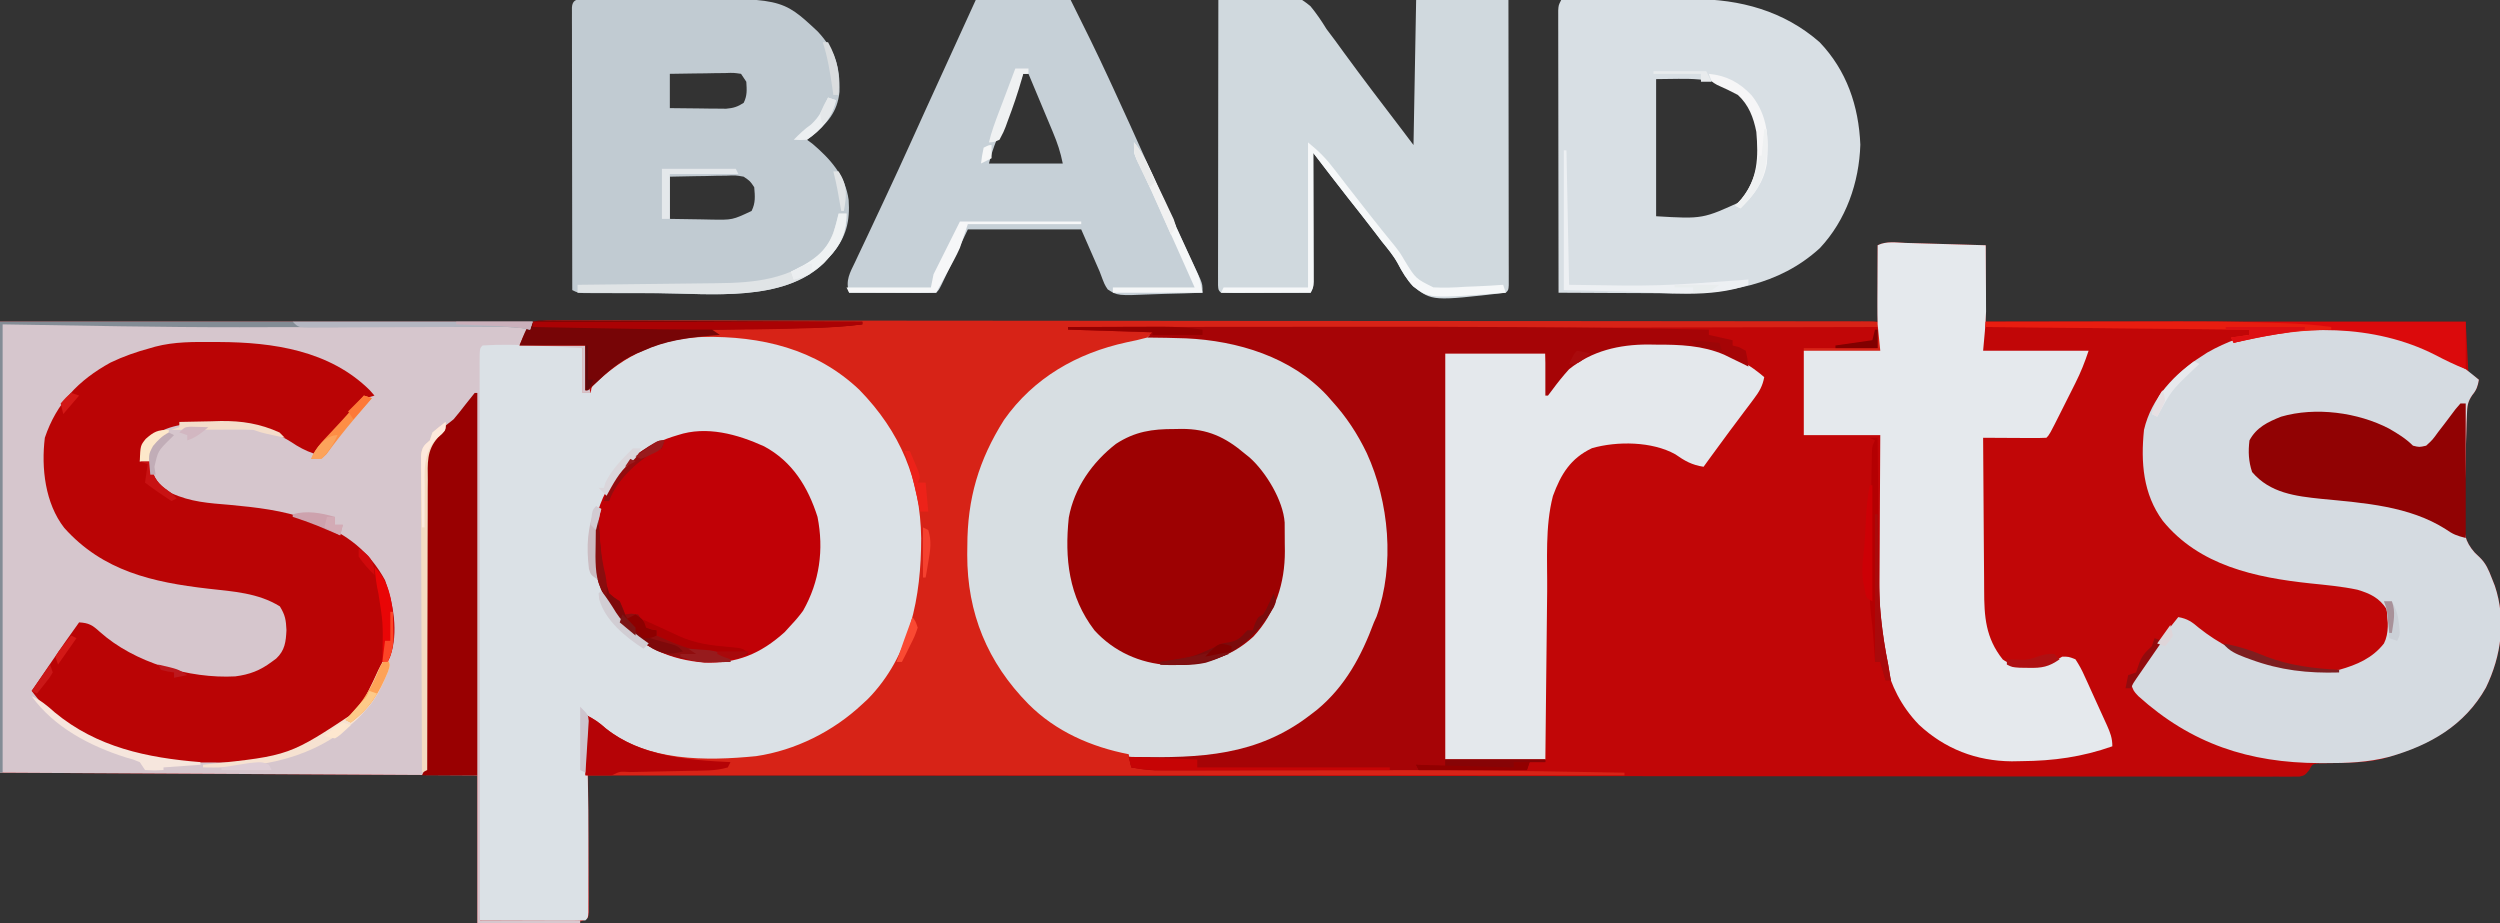 <?xml version="1.0" encoding="UTF-8"?>
<svg version="1.1" xmlns="http://www.w3.org/2000/svg" width="948" height="350">
<rect width="100%" height="100%" fill="#333333" stroke="none"/>
<path d="M0 0 C1.294 0.035 1.294 0.035 2.615 0.072 C5.376 0.148 8.137 0.232 10.898 0.316 C12.768 0.37 14.638 0.422 16.508 0.475 C21.097 0.603 25.685 0.741 30.273 0.879 C30.273 10.449 30.273 20.019 30.273 29.879 C90.333 29.879 150.393 29.879 212.273 29.879 C212.603 36.149 212.933 42.419 213.273 48.879 C214.593 49.869 215.913 50.859 217.273 51.879 C216.832 54.353 216.391 55.738 214.764 57.695 C212.96 60.337 212.843 61.895 212.73 65.071 C212.688 66.106 212.645 67.141 212.602 68.208 C212.573 69.321 212.545 70.435 212.516 71.582 C212.464 73.31 212.464 73.31 212.411 75.072 C212.344 77.51 212.286 79.947 212.235 82.385 C212.149 86.103 212.009 89.816 211.867 93.531 C211.809 95.902 211.754 98.273 211.703 100.645 C211.655 101.75 211.606 102.855 211.556 103.994 C211.497 109.704 211.842 113.074 215.7 117.442 C216.637 118.334 216.637 118.334 217.592 119.244 C219.949 121.536 220.983 124.023 222.148 127.066 C222.538 128.05 222.927 129.034 223.328 130.047 C227.637 142.957 225.795 156.588 219.918 168.664 C211.294 183.994 197.231 190.799 180.828 195.594 C176.732 196.571 172.738 196.925 168.539 197.074 C167.685 197.106 166.832 197.138 165.952 197.171 C164.23 197.226 162.507 197.261 160.784 197.274 C159.988 197.296 159.192 197.318 158.371 197.34 C157.654 197.348 156.938 197.356 156.199 197.365 C154.07 197.706 154.07 197.706 152.937 199.88 C151.273 201.879 151.273 201.879 149.187 202.378 C147.969 202.377 147.969 202.377 146.727 202.376 C145.787 202.385 144.847 202.394 143.878 202.403 C142.842 202.392 141.805 202.382 140.737 202.371 C139.635 202.376 138.532 202.38 137.396 202.385 C133.663 202.396 129.931 202.378 126.198 202.36 C123.51 202.362 120.823 202.365 118.135 202.37 C112.271 202.379 106.408 202.372 100.544 202.356 C91.826 202.332 83.107 202.33 74.388 202.334 C59.723 202.339 45.059 202.326 30.394 202.302 C15.869 202.278 1.343 202.263 -13.182 202.258 C-14.535 202.258 -14.535 202.258 -15.916 202.258 C-20.498 202.256 -25.08 202.255 -29.662 202.254 C-62.138 202.245 -94.614 202.219 -127.09 202.181 C-158.645 202.144 -190.199 202.116 -221.754 202.099 C-222.726 202.098 -223.699 202.098 -224.7 202.097 C-234.464 202.092 -244.227 202.087 -253.99 202.082 C-273.88 202.072 -293.771 202.06 -313.661 202.048 C-314.575 202.048 -315.49 202.047 -316.432 202.047 C-377.53 202.01 -438.628 201.946 -499.727 201.879 C-499.717 202.887 -499.717 202.887 -499.706 203.915 C-499.64 210.89 -499.595 217.865 -499.562 224.84 C-499.547 227.446 -499.526 230.051 -499.5 232.657 C-499.464 236.395 -499.447 240.133 -499.434 243.871 C-499.418 245.042 -499.403 246.213 -499.387 247.419 C-499.386 249.041 -499.386 249.041 -499.386 250.695 C-499.376 252.127 -499.376 252.127 -499.366 253.588 C-499.485 254.344 -499.604 255.1 -499.727 255.879 C-503.659 258.501 -506.992 258.131 -511.551 258.074 C-512.314 258.072 -513.078 258.07 -513.865 258.068 C-516.715 258.058 -519.564 258.03 -522.414 258.004 C-528.787 257.963 -535.16 257.921 -541.727 257.879 C-541.727 239.399 -541.727 220.919 -541.727 201.879 C-601.457 201.549 -661.187 201.219 -722.727 200.879 C-722.727 144.449 -722.727 88.019 -722.727 29.879 C-487.767 29.879 -252.807 29.879 -10.727 29.879 C-10.727 20.309 -10.727 10.739 -10.727 0.879 C-7.389 -0.79 -3.659 -0.117 0 0 Z " fill="#C10607" transform="translate(722.727,92.121)"/>
<path d="M0 0 C66.66 0 133.32 0 202 0 C200 4 200 4 197 9 C205.25 9 213.5 9 222 9 C222.438 16.875 222.438 16.875 222.568 19.351 C222.736 23.305 222.736 23.305 224 27 C223.01 27 222.02 27 221 27 C221 21.39 221 15.78 221 10 C208.46 10 195.92 10 183 10 C182.67 81.61 182.34 153.22 182 227 C194.54 227 207.08 227 220 227 C220 227.33 220 227.66 220 228 C207.13 228 194.26 228 181 228 C181 209.52 181 191.04 181 172 C121.27 171.67 61.54 171.34 0 171 C0 114.57 0 58.14 0 0 Z " fill="#D6C6CD" transform="translate(0,122)"/>
<path d="M0 0 C1.03 0.351 2.06 0.701 3.121 1.062 C22.676 8.386 36.781 23.463 45.422 42.207 C53.347 60.589 53.981 83.973 48 103 C47.582 104.396 47.582 104.396 47.156 105.82 C40.76 125.173 28.871 139.488 11 149 C-1.833 155.009 -14.817 157.559 -28.938 157.438 C-30.165 157.431 -31.393 157.424 -32.658 157.417 C-41.398 157.262 -48.903 156.498 -57 153 C-57.889 152.638 -58.779 152.276 -59.695 151.902 C-66.252 148.945 -71.542 144.623 -77 140 C-76.97 140.548 -76.941 141.096 -76.91 141.661 C-76.103 157.03 -75.842 172.363 -75.87 187.751 C-75.875 191.448 -75.87 195.144 -75.863 198.84 C-75.864 201.193 -75.865 203.546 -75.867 205.898 C-75.865 207.002 -75.863 208.106 -75.861 209.243 C-75.866 210.754 -75.866 210.754 -75.871 212.294 C-75.871 213.182 -75.872 214.07 -75.873 214.984 C-76 217 -76 217 -77 218 C-79.957 218.089 -82.891 218.115 -85.848 218.098 C-87.177 218.096 -87.177 218.096 -88.534 218.093 C-91.377 218.088 -94.22 218.075 -97.062 218.062 C-98.985 218.057 -100.908 218.053 -102.83 218.049 C-107.553 218.038 -112.277 218.021 -117 218 C-117.023 189.724 -117.041 161.448 -117.052 133.172 C-117.057 120.044 -117.064 106.916 -117.075 93.788 C-117.085 82.35 -117.092 70.912 -117.094 59.474 C-117.095 53.414 -117.098 47.354 -117.106 41.293 C-117.112 35.596 -117.115 29.899 -117.113 24.202 C-117.113 22.105 -117.115 20.007 -117.119 17.91 C-117.124 15.059 -117.123 12.209 -117.12 9.358 C-117.123 8.517 -117.126 7.676 -117.129 6.809 C-117.114 1.114 -117.114 1.114 -116 0 C-103.433 -0.809 -90.56 0.452 -78 1 C-78 6.61 -78 12.22 -78 18 C-77.01 18 -76.02 18 -75 18 C-74.867 17.128 -74.867 17.128 -74.73 16.238 C-72.519 9.463 -64.152 5.3 -58.25 2.188 C-40.273 -6.428 -18.669 -6.764 0 0 Z " fill="#DBE1E6" transform="translate(299,131)"/>
<path d="M0 0 C15.584 11.861 28.502 29.843 31.723 49.512 C32.34 55.056 32.397 60.615 32.438 66.188 C32.453 67.951 32.453 67.951 32.469 69.751 C32.255 90.911 23.578 111.21 8.82 126.309 C-8.984 143.299 -31.592 147.77 -55.348 147.379 C-73.382 146.659 -89.549 140.011 -103 128 C-104.158 126.983 -104.158 126.983 -105.34 125.945 C-119.165 113.042 -126.975 94.616 -128.203 75.905 C-128.302 72.787 -128.329 69.681 -128.312 66.562 C-128.308 65.468 -128.304 64.373 -128.3 63.246 C-128.19 55.408 -127.508 48.469 -125 41 C-124.722 40.078 -124.443 39.157 -124.156 38.207 C-118.288 20.272 -105.171 4.747 -88.809 -4.621 C-83.402 -7.275 -77.748 -9.225 -72 -11 C-70.833 -11.367 -69.667 -11.735 -68.465 -12.113 C-46.159 -17.479 -18.863 -13.117 0 0 Z " fill="#D7DEE2" transform="translate(494,141)"/>
<path d="M0 0 C1.687 1.307 3.361 2.632 5 4 C4.558 6.474 4.117 7.859 2.491 9.816 C0.687 12.458 0.569 14.016 0.457 17.192 C0.414 18.227 0.372 19.262 0.328 20.329 C0.3 21.442 0.271 22.556 0.242 23.703 C0.208 24.855 0.173 26.007 0.137 27.193 C0.071 29.631 0.013 32.068 -0.038 34.506 C-0.124 38.224 -0.264 41.937 -0.406 45.652 C-0.464 48.023 -0.519 50.394 -0.57 52.766 C-0.619 53.871 -0.667 54.977 -0.718 56.116 C-0.777 61.825 -0.432 65.195 3.427 69.563 C4.051 70.157 4.675 70.752 5.319 71.365 C7.676 73.658 8.709 76.144 9.875 79.188 C10.264 80.171 10.654 81.155 11.055 82.168 C15.364 95.078 13.522 108.709 7.645 120.785 C-0.4 135.083 -13.499 142.574 -29 147 C-37.099 149.13 -45.028 149.387 -53.375 149.375 C-54.033 149.374 -54.691 149.374 -55.369 149.373 C-82.142 149.272 -104.015 142.112 -124.137 123.98 C-126 122 -126 122 -127 119 C-126.215 117.333 -126.215 117.333 -124.938 115.523 C-124.473 114.856 -124.009 114.189 -123.531 113.502 C-123.025 112.8 -122.52 112.098 -122 111.375 C-121.497 110.66 -120.994 109.945 -120.475 109.209 C-116.801 104.022 -113.013 98.931 -109 94 C-105.546 94.599 -103.751 95.846 -101.125 98.125 C-86.56 109.734 -66.562 115.884 -48 114 C-41.256 112.095 -35.378 109.586 -31 104 C-29.015 100.029 -29.469 95.319 -30 91 C-32.786 86.686 -36.315 85.034 -41.098 83.617 C-46.957 82.371 -52.928 81.847 -58.879 81.225 C-79.693 79.016 -101.039 74.513 -114.875 57.5 C-122.369 47.282 -123.256 35.339 -122 23 C-119.16 10.849 -110.338 1.55 -100 -5 C-99.345 -5.428 -98.69 -5.856 -98.016 -6.297 C-68.85 -23.052 -27.276 -17.726 0 0 Z " fill="#D5DBE1" transform="translate(935,140)"/>
<path d="M0 0 C0.69 0.002 1.38 0.004 2.091 0.006 C22.462 0.096 43.91 3.205 59.125 18.25 C59.723 18.931 60.321 19.611 60.938 20.312 C60.223 20.526 59.509 20.74 58.773 20.961 C55.244 22.643 53.08 25.039 50.562 27.938 C50.086 28.471 49.61 29.005 49.12 29.556 C47.717 31.134 46.326 32.722 44.938 34.312 C44.189 35.161 43.44 36.009 42.668 36.883 C41.082 38.685 39.505 40.494 37.938 42.312 C34.753 41.218 32.141 39.814 29.375 37.938 C20.125 32.101 10.577 30.66 -0.188 30.812 C-1.29 30.797 -2.392 30.782 -3.527 30.766 C-11.762 30.805 -19.466 31.891 -25.625 37.75 C-27.076 40.337 -27.727 42.378 -28.062 45.312 C-26.742 45.312 -25.422 45.312 -24.062 45.312 C-23.856 46.364 -23.65 47.416 -23.438 48.5 C-22.205 52.737 -19.782 55.057 -16.062 57.312 C-8.881 60.655 -1.832 61.11 6 61.75 C16.366 62.715 26.079 63.818 35.938 67.312 C37.018 67.694 38.098 68.076 39.211 68.469 C50.579 72.848 59.047 79.555 64.938 90.312 C68.125 99.114 70.079 110.2 66.918 119.223 C66.433 120.257 66.433 120.257 65.938 121.312 C65.278 121.312 64.618 121.312 63.938 121.312 C63.791 121.858 63.644 122.403 63.492 122.965 C59.673 135.805 51.348 145.269 39.688 151.625 C33.334 154.943 27.028 157.108 19.938 158.312 C18.955 158.497 17.973 158.681 16.961 158.871 C11.041 159.688 5.025 159.456 -0.938 159.438 C-2.78 159.443 -2.78 159.443 -4.66 159.449 C-27.188 159.425 -48.41 153.288 -65.062 137.312 C-66.427 135.671 -67.77 134.011 -69.062 132.312 C-67.001 129.291 -64.938 126.27 -62.875 123.25 C-62.297 122.402 -61.719 121.555 -61.123 120.682 C-57.823 115.852 -54.482 111.059 -51.062 106.312 C-47.36 106.537 -46.036 107.337 -43.25 109.875 C-30.106 121.659 -9.279 127.725 8.141 126.797 C13.565 126.105 17.568 124.577 21.938 121.312 C22.784 120.696 22.784 120.696 23.648 120.066 C27.017 116.931 27.349 113.599 27.562 109.25 C27.37 105.361 27.123 103.616 25.062 100.25 C16.811 95.134 7.333 94.602 -2.108 93.538 C-23.147 91.115 -42.007 86.906 -56.688 70.496 C-63.971 61.154 -65.459 47.728 -64.062 36.312 C-59.64 23.155 -51.231 14.436 -39.18 7.812 C-34.285 5.457 -29.306 3.715 -24.062 2.312 C-23.457 2.135 -22.851 1.958 -22.226 1.775 C-14.902 -0.151 -7.527 -0.041 0 0 Z " fill="#BA0405" transform="translate(81.062,129.688)"/>
<path d="M0 0 C0.864 -0.005 1.728 -0.01 2.619 -0.015 C5.541 -0.027 8.462 -0.009 11.384 0.007 C13.49 0.005 15.595 0.001 17.701 -0.005 C23.507 -0.016 29.313 -0.002 35.119 0.016 C41.373 0.031 47.626 0.023 53.88 0.018 C64.722 0.013 75.564 0.022 86.405 0.041 C97.779 0.062 109.153 0.075 120.527 0.077 C121.587 0.077 121.587 0.077 122.669 0.077 C125.537 0.077 128.406 0.078 131.274 0.078 C157.428 0.082 183.582 0.104 209.736 0.138 C234.445 0.171 259.154 0.192 283.863 0.2 C284.624 0.2 285.385 0.2 286.17 0.201 C290.004 0.202 293.838 0.203 297.672 0.204 C298.807 0.205 298.807 0.205 299.965 0.205 C301.491 0.205 303.016 0.206 304.542 0.206 C328.81 0.214 353.078 0.23 377.347 0.248 C384.459 0.253 391.57 0.258 398.682 0.262 C413.642 0.271 428.601 0.283 443.56 0.303 C449.75 0.312 455.939 0.319 462.128 0.322 C467.785 0.325 473.441 0.332 479.097 0.343 C481.152 0.346 483.208 0.348 485.264 0.347 C488.039 0.347 490.814 0.353 493.589 0.361 C494.811 0.359 494.811 0.359 496.058 0.356 C501.555 0.381 501.555 0.381 502.669 1.495 C502.669 4.795 502.669 8.095 502.669 11.495 C493.099 11.495 483.529 11.495 473.669 11.495 C473.669 11.165 473.669 10.835 473.669 10.495 C482.909 10.495 492.149 10.495 501.669 10.495 C501.669 7.855 501.669 5.215 501.669 2.495 C466.814 2.554 431.959 2.628 397.104 2.724 C392.992 2.735 388.88 2.746 384.768 2.757 C383.95 2.76 383.131 2.762 382.287 2.764 C369.02 2.8 355.753 2.824 342.486 2.845 C328.879 2.867 315.273 2.9 301.666 2.944 C293.266 2.97 284.865 2.988 276.464 2.994 C270.709 3 264.954 3.016 259.199 3.041 C255.875 3.055 252.551 3.062 249.227 3.06 C245.629 3.058 242.03 3.075 238.432 3.096 C237.374 3.091 236.317 3.087 235.227 3.082 C234.267 3.091 233.307 3.1 232.317 3.11 C231.07 3.113 231.07 3.113 229.798 3.116 C227.162 3.585 226.458 4.573 224.669 6.495 C222.051 7.207 219.511 7.789 216.856 8.307 C198.099 12.389 181.643 21.754 170.407 37.706 C160.774 52.984 156.492 67.577 156.481 85.62 C156.469 86.685 156.457 87.75 156.444 88.847 C156.404 111 164.115 129.701 179.669 145.495 C190.001 155.847 203.443 161.742 217.669 164.495 C217.999 166.145 218.329 167.795 218.669 169.495 C219.244 169.499 219.819 169.503 220.411 169.508 C238.997 169.645 257.583 169.787 276.169 169.932 C276.873 169.938 277.577 169.944 278.302 169.949 C320.761 170.282 363.216 170.673 405.669 171.495 C405.669 171.825 405.669 172.155 405.669 172.495 C275.649 172.495 145.629 172.495 11.669 172.495 C11.669 164.905 11.669 157.315 11.669 149.495 C14.982 151.152 16.75 152.375 19.419 154.745 C35.148 167.276 57.365 167.105 76.384 165.227 C91.312 163.032 105.715 155.795 116.669 145.495 C117.351 144.866 118.033 144.237 118.735 143.589 C134.833 127.207 138.981 104.671 138.981 82.613 C138.71 60.423 131.077 42.245 115.52 26.292 C99.025 10.689 78.243 5.886 56.282 6.253 C39.855 6.803 26.328 13.144 14.681 24.554 C12.669 26.495 12.669 26.495 11.669 26.495 C11.669 20.885 11.669 15.275 11.669 9.495 C3.419 9.495 -4.831 9.495 -13.331 9.495 C-10.109 1.439 -8.677 -0.109 0 0 Z " fill="#D72317" transform="translate(210.331,121.505)"/>
<path d="M0 0 C1.294 0.035 1.294 0.035 2.615 0.072 C5.376 0.148 8.137 0.232 10.898 0.316 C12.768 0.37 14.638 0.422 16.508 0.475 C21.097 0.604 25.685 0.74 30.273 0.879 C30.298 4.808 30.316 8.736 30.328 12.665 C30.336 14.644 30.348 16.624 30.361 18.604 C30.365 19.876 30.368 21.149 30.371 22.461 C30.376 23.618 30.382 24.776 30.387 25.968 C30.242 30.95 29.725 35.915 29.273 40.879 C42.473 40.879 55.673 40.879 69.273 40.879 C67.801 45.295 66.332 49.008 64.27 53.117 C63.694 54.266 63.118 55.416 62.525 56.6 C62.228 57.189 61.93 57.778 61.623 58.385 C60.706 60.202 59.795 62.021 58.885 63.842 C54.414 72.739 54.414 72.739 53.273 73.879 C51.493 73.966 49.709 73.986 47.926 73.977 C46.846 73.973 45.767 73.97 44.654 73.967 C43.518 73.958 42.382 73.95 41.211 73.941 C40.071 73.937 38.931 73.932 37.756 73.928 C34.928 73.916 32.101 73.899 29.273 73.879 C29.312 83.111 29.371 92.343 29.457 101.575 C29.497 105.863 29.529 110.15 29.544 114.438 C29.56 118.582 29.594 122.725 29.642 126.868 C29.657 128.443 29.664 130.018 29.665 131.593 C29.676 141.717 30.188 149.746 36.711 157.941 C41.39 161.4 47.797 160.556 53.273 159.879 C56.659 158.439 56.659 158.439 59.273 156.879 C61.708 156.879 61.708 156.879 64.273 157.879 C65.733 160.101 66.773 162.027 67.824 164.434 C68.128 165.091 68.432 165.748 68.744 166.426 C69.382 167.815 70.011 169.209 70.632 170.607 C71.583 172.747 72.559 174.874 73.541 177 C74.158 178.352 74.773 179.705 75.387 181.059 C75.677 181.696 75.968 182.334 76.267 182.991 C77.515 185.812 78.273 187.756 78.273 190.879 C66.849 194.908 56.022 196.414 43.898 196.504 C42.652 196.526 41.406 196.549 40.123 196.572 C26.67 196.465 14.747 191.861 4.898 182.66 C-8.696 168.529 -10.199 151.21 -10.02 132.547 C-10.014 130.817 -10.01 129.086 -10.007 127.356 C-9.995 122.847 -9.966 118.338 -9.933 113.828 C-9.902 109.209 -9.888 104.59 -9.873 99.971 C-9.841 90.94 -9.788 81.91 -9.727 72.879 C-19.297 72.879 -28.867 72.879 -38.727 72.879 C-38.727 62.319 -38.727 51.759 -38.727 40.879 C-29.157 40.879 -19.587 40.879 -9.727 40.879 C-10.222 35.929 -10.222 35.929 -10.727 30.879 C-10.8 28.367 -10.835 25.853 -10.824 23.34 C-10.823 22.688 -10.821 22.036 -10.82 21.365 C-10.814 19.328 -10.802 17.291 -10.789 15.254 C-10.784 13.854 -10.779 12.454 -10.775 11.055 C-10.764 7.663 -10.747 4.271 -10.727 0.879 C-7.389 -0.79 -3.659 -0.117 0 0 Z " fill="#E5E9ED" transform="translate(722.727,92.121)"/>
<path d="M0 0 C4.392 -0.274 8.779 -0.473 13.177 -0.604 C14.669 -0.659 16.16 -0.734 17.649 -0.83 C29.995 -1.604 29.995 -1.604 34.925 2.34 C37.213 5.126 39.128 7.923 41 11 C42.112 12.508 43.235 14.008 44.379 15.492 C45.443 16.951 46.504 18.412 47.562 19.875 C54.708 29.663 62.042 39.301 69.413 48.92 C70.953 50.938 72.477 52.969 74 55 C74.33 36.85 74.66 18.7 75 0 C86.55 0 98.1 0 110 0 C110.023 14.325 110.041 28.65 110.052 42.975 C110.057 49.626 110.064 56.277 110.075 62.927 C110.086 69.34 110.092 75.753 110.095 82.165 C110.097 84.618 110.1 87.07 110.106 89.523 C110.113 92.945 110.114 96.367 110.114 99.789 C110.117 100.814 110.121 101.839 110.124 102.895 C110.123 103.822 110.122 104.749 110.12 105.704 C110.121 106.514 110.122 107.324 110.123 108.159 C110 110 110 110 109 111 C81.134 114.2 81.134 114.2 73.848 108.559 C71.402 105.948 69.652 102.993 68.005 99.83 C66.346 96.81 64.155 94.238 62 91.562 C61.174 90.483 60.351 89.401 59.531 88.316 C56.09 83.79 52.556 79.337 49.031 74.875 C44.639 69.288 40.328 63.637 36 58 C36.002 58.634 36.004 59.269 36.007 59.923 C36.029 66.508 36.044 73.094 36.055 79.68 C36.06 82.14 36.067 84.6 36.075 87.06 C36.088 90.589 36.093 94.119 36.098 97.648 C36.103 98.754 36.108 99.859 36.113 100.998 C36.113 102.019 36.113 103.039 36.114 104.091 C36.116 104.993 36.118 105.894 36.12 106.823 C36 109 36 109 35 111 C30.176 111.025 25.352 111.043 20.529 111.055 C18.886 111.06 17.244 111.067 15.602 111.075 C13.246 111.088 10.891 111.093 8.535 111.098 C7.797 111.103 7.058 111.108 6.297 111.113 C4.531 111.113 2.765 111.062 1 111 C0 110 0 110 -0.123 108.159 C-0.122 107.349 -0.121 106.539 -0.12 105.704 C-0.122 104.777 -0.123 103.85 -0.124 102.895 C-0.121 101.87 -0.117 100.845 -0.114 99.789 C-0.114 98.716 -0.114 97.643 -0.114 96.537 C-0.113 92.971 -0.105 89.406 -0.098 85.84 C-0.096 83.375 -0.094 80.91 -0.093 78.445 C-0.09 71.943 -0.08 65.441 -0.069 58.94 C-0.058 52.311 -0.054 45.682 -0.049 39.053 C-0.038 26.035 -0.021 13.018 0 0 Z " fill="#D0D9DE" transform="translate(462,0)"/>
<path d="M0 0 C1.23 -0.013 2.459 -0.026 3.726 -0.039 C5.084 -0.047 6.442 -0.055 7.801 -0.061 C8.486 -0.065 9.171 -0.069 9.877 -0.074 C13.52 -0.095 17.163 -0.109 20.806 -0.118 C23.794 -0.127 26.782 -0.148 29.77 -0.18 C72.688 -0.63 72.688 -0.63 86.32 12.095 C92.857 19.107 94.879 25.472 94.605 35.025 C93.754 42.919 89.87 47.026 83.875 51.927 C83.344 52.34 82.813 52.752 82.265 53.177 C82.946 53.672 83.627 54.167 84.328 54.677 C91.212 60.536 96.818 66.799 98.078 75.99 C98.635 84.064 97.152 90.055 91.945 96.333 C91.391 96.942 90.836 97.55 90.265 98.177 C89.773 98.724 89.281 99.27 88.773 99.833 C73.328 114.894 45.556 111.471 25.933 111.373 C23.182 111.362 20.43 111.362 17.679 111.363 C14.387 111.362 11.096 111.354 7.804 111.345 C6.574 111.344 5.344 111.343 4.077 111.342 C2.383 111.332 2.383 111.332 0.655 111.322 C-0.839 111.317 -0.839 111.317 -2.362 111.311 C-4.735 111.177 -4.735 111.177 -6.735 110.177 C-6.758 95.982 -6.776 81.788 -6.786 67.593 C-6.792 61.003 -6.799 54.413 -6.81 47.822 C-6.821 41.468 -6.827 35.114 -6.829 28.76 C-6.831 26.33 -6.835 23.899 -6.84 21.469 C-6.848 18.078 -6.849 14.687 -6.848 11.296 C-6.852 10.281 -6.855 9.265 -6.859 8.219 C-6.858 7.3 -6.856 6.382 -6.855 5.435 C-6.856 4.632 -6.857 3.83 -6.858 3.002 C-6.586 -1.034 -3.34 0.03 0 0 Z M30.265 28.177 C30.265 32.467 30.265 36.757 30.265 41.177 C34.182 41.231 38.098 41.271 42.015 41.302 C43.127 41.319 44.238 41.336 45.383 41.353 C46.452 41.359 47.522 41.366 48.625 41.372 C49.609 41.383 50.594 41.393 51.608 41.404 C54.359 41.169 55.964 40.675 58.265 39.177 C59.651 36.406 59.453 34.244 59.265 31.177 C58.605 30.187 57.945 29.197 57.265 28.177 C54.453 27.759 54.453 27.759 51.164 27.884 C49.952 27.894 48.74 27.903 47.492 27.913 C46.221 27.938 44.95 27.964 43.64 27.99 C42.362 28.003 41.083 28.017 39.765 28.031 C36.599 28.066 33.432 28.12 30.265 28.177 Z M30.265 67.177 C30.265 72.457 30.265 77.737 30.265 83.177 C34.307 83.258 38.348 83.318 42.39 83.365 C43.532 83.39 44.675 83.415 45.851 83.441 C54.002 83.592 54.002 83.592 61.265 80.177 C62.811 77.085 62.559 74.583 62.265 71.177 C60.722 68.847 60.722 68.847 58.265 67.177 C55.175 66.627 55.175 66.627 51.75 66.786 C50.499 66.799 49.249 66.812 47.961 66.825 C46.659 66.859 45.357 66.892 44.015 66.927 C42.698 66.945 41.381 66.963 40.023 66.982 C36.77 67.029 33.518 67.101 30.265 67.177 Z " fill="#C1CBD2" transform="translate(223.735,-0.177)"/>
<path d="M0 0 C7.712 -0.07 15.423 -0.123 23.135 -0.155 C26.717 -0.171 30.3 -0.192 33.882 -0.226 C37.351 -0.259 40.82 -0.277 44.289 -0.285 C46.23 -0.293 48.172 -0.316 50.113 -0.34 C67.872 -0.343 84.455 4.146 98 16 C108.25 26.735 112.838 40.162 113.438 54.875 C112.996 69.24 107.995 83.535 98.086 94.094 C82.464 108.37 62.71 111.374 42.262 111.195 C40.392 111.191 40.392 111.191 38.484 111.187 C34.551 111.176 30.62 111.151 26.688 111.125 C24.001 111.114 21.314 111.106 18.627 111.098 C12.085 111.076 5.542 111.042 -1 111 C-1.023 96.823 -1.041 82.645 -1.052 68.468 C-1.057 61.886 -1.064 55.303 -1.075 48.721 C-1.086 42.373 -1.092 36.025 -1.095 29.678 C-1.097 27.251 -1.1 24.824 -1.106 22.398 C-1.113 19.009 -1.114 15.621 -1.114 12.233 C-1.117 11.221 -1.121 10.209 -1.124 9.166 C-1.123 8.246 -1.122 7.326 -1.12 6.379 C-1.122 5.176 -1.122 5.176 -1.123 3.948 C-1 2 -1 2 0 0 Z M36 30 C36 47.16 36 64.32 36 82 C53.727 83.054 53.727 83.054 69 76 C75.319 67.677 75.624 60.313 75 50 C73.877 43.87 71.555 39.352 67 35 C57.201 28.684 47.906 30 36 30 Z " fill="#D8DFE4" transform="translate(592,0)"/>
<path d="M0 0 C1.038 -0.012 2.077 -0.024 3.146 -0.037 C12.802 -0.055 21.017 1.097 29.625 5.562 C30.776 6.148 31.927 6.733 33.113 7.336 C36.109 9.07 38.682 10.947 41.312 13.188 C40.695 16.546 39.477 18.631 37.434 21.348 C36.845 22.137 36.257 22.926 35.651 23.739 C34.71 24.982 34.71 24.982 33.75 26.25 C32.475 27.956 31.2 29.661 29.926 31.367 C28.997 32.604 28.997 32.604 28.049 33.866 C25.817 36.849 23.623 39.858 21.438 42.875 C20.821 43.724 20.205 44.574 19.57 45.449 C19.155 46.023 18.74 46.596 18.312 47.188 C13.864 46.502 11.199 44.984 7.57 42.441 C-1.23 37.554 -14.436 37.408 -24.008 40.133 C-32.128 43.987 -35.771 49.97 -38.812 58.25 C-41.835 69.811 -40.891 82.734 -41.004 94.613 C-41.025 96.456 -41.046 98.298 -41.067 100.14 C-41.122 104.945 -41.171 109.751 -41.22 114.556 C-41.279 120.345 -41.345 126.134 -41.41 131.922 C-41.507 140.677 -41.597 149.432 -41.688 158.188 C-54.227 158.188 -66.767 158.188 -79.688 158.188 C-79.688 107.368 -79.688 56.547 -79.688 4.188 C-67.147 4.188 -54.608 4.188 -41.688 4.188 C-41.193 11.613 -41.193 11.613 -40.688 19.188 C-39.233 17.146 -39.233 17.146 -37.75 15.062 C-28.067 2.646 -14.985 0.009 0 0 Z " fill="#E4E8EC" transform="translate(627.688,129.812)"/>
<path d="M0 0 C22.676 -0.024 45.353 -0.041 68.029 -0.052 C78.566 -0.057 89.103 -0.064 99.639 -0.075 C147.437 -0.127 195.213 -0.069 243 1 C243 1.66 243 2.32 243 3 C247.455 3.99 247.455 3.99 252 5 C252 5.66 252 6.32 252 7 C253.207 7.309 253.207 7.309 254.438 7.625 C255.283 8.079 256.129 8.533 257 9 C257.66 12.086 257.66 12.086 258 15 C257.178 14.59 256.355 14.18 255.508 13.758 C253.833 12.95 253.833 12.95 252.125 12.125 C251.034 11.591 249.944 11.058 248.82 10.508 C240.558 6.966 231.932 6.659 223.062 6.688 C222.055 6.671 221.048 6.655 220.01 6.639 C208.998 6.632 198.728 9.015 190 16 C187.664 18.579 185.553 21.217 183.496 24.023 C182.756 25.002 182.756 25.002 182 26 C181.67 26 181.34 26 181 26 C181 20.72 181 15.44 181 10 C168.46 10 155.92 10 143 10 C143 60.82 143 111.64 143 164 C155.54 164 168.08 164 181 164 C181 164.33 181 164.66 181 165 C179.02 165 177.04 165 175 165 C174.67 165.99 174.34 166.98 174 168 C155.328 168.023 136.657 168.041 117.985 168.052 C109.315 168.057 100.646 168.064 91.976 168.075 C84.419 168.085 76.862 168.092 69.305 168.094 C65.304 168.095 61.303 168.098 57.303 168.106 C53.535 168.113 49.768 168.115 46 168.113 C44.619 168.113 43.238 168.115 41.857 168.119 C39.968 168.124 38.078 168.122 36.188 168.12 C34.604 168.122 34.604 168.122 32.987 168.123 C29.918 167.997 27.016 167.568 24 167 C23.505 165.02 23.505 165.02 23 163 C23.83 163.016 24.66 163.031 25.516 163.048 C50.034 163.451 71.731 162.719 92 147 C92.808 146.379 93.616 145.757 94.449 145.117 C105.087 136.288 111.246 124.812 116 112 C116.331 111.269 116.663 110.538 117.004 109.785 C123.962 90.329 121.752 66.259 113.263 47.79 C109.721 40.44 105.525 34.041 100 28 C99.448 27.368 98.897 26.737 98.328 26.086 C84.68 11.333 64.216 5.207 44.74 4.3 C39.827 4.139 34.916 4.031 30 4 C30.66 3.34 31.32 2.68 32 2 C21.44 1.67 10.88 1.34 0 1 C0 0.67 0 0.34 0 0 Z " fill="#A60406" transform="translate(405,124)"/>
<path d="M0 0 C11.88 0 23.76 0 36 0 C40.94 9.879 45.817 19.727 50.438 29.75 C51.001 30.968 51.564 32.186 52.128 33.404 C56.465 42.79 60.731 52.207 64.948 61.646 C66.752 65.683 68.563 69.717 70.375 73.75 C70.915 74.955 70.915 74.955 71.466 76.183 C73.615 80.967 75.799 85.733 78.012 90.488 C78.518 91.581 79.025 92.674 79.547 93.8 C80.542 95.942 81.542 98.082 82.546 100.22 C82.996 101.19 83.446 102.16 83.91 103.16 C84.314 104.023 84.717 104.885 85.133 105.774 C86 108 86 108 86 111 C81.25 111.198 76.502 111.343 71.748 111.439 C70.133 111.48 68.518 111.534 66.904 111.604 C53.794 112.153 53.794 112.153 50.048 109.746 C48.855 107.969 48.855 107.969 47 103 C44.69 97.72 42.38 92.44 40 87 C25.81 87 11.62 87 -3 87 C-6.577 94.523 -6.577 94.523 -10.15 102.049 C-10.594 102.98 -11.038 103.911 -11.496 104.871 C-11.952 105.829 -12.407 106.788 -12.877 107.775 C-14 110 -14 110 -15 111 C-17.448 111.088 -19.868 111.115 -22.316 111.098 C-23.047 111.096 -23.779 111.095 -24.532 111.093 C-26.875 111.088 -29.219 111.075 -31.562 111.062 C-33.148 111.057 -34.733 111.053 -36.318 111.049 C-40.212 111.038 -44.106 111.021 -48 111 C-49.507 106.385 -47.702 103.412 -45.688 99.238 C-45.327 98.468 -44.967 97.698 -44.597 96.905 C-43.408 94.369 -42.204 91.841 -41 89.312 C-40.167 87.541 -39.336 85.77 -38.506 83.997 C-37.237 81.287 -35.967 78.578 -34.693 75.871 C-31.155 68.354 -27.695 60.804 -24.272 53.234 C-22.774 49.922 -21.272 46.611 -19.77 43.301 C-19.47 42.641 -19.171 41.981 -18.863 41.302 C-12.609 27.519 -6.296 13.763 0 0 Z M18 28 C16.306 32.198 14.615 36.397 12.928 40.598 C12.354 42.026 11.779 43.454 11.202 44.881 C10.373 46.935 9.548 48.991 8.723 51.047 C8.465 51.682 8.208 52.318 7.943 52.973 C6.738 55.984 5.79 58.842 5 62 C14.24 62 23.48 62 33 62 C32.126 57.632 30.983 54.244 29.277 50.168 C29.012 49.531 28.747 48.895 28.475 48.239 C27.633 46.22 26.785 44.204 25.938 42.188 C25.364 40.813 24.79 39.439 24.217 38.064 C22.816 34.708 21.41 31.353 20 28 C19.34 28 18.68 28 18 28 Z " fill="#C6D0D7" transform="translate(370,0)"/>
<path d="M0 0 C0.907 -0.016 1.815 -0.032 2.75 -0.049 C12.536 -0.056 19.21 3.033 26.625 9.312 C27.223 9.792 27.821 10.272 28.438 10.766 C34.587 16.202 41.2 27.042 41.77 35.454 C41.795 38.136 41.811 40.818 41.812 43.5 C41.825 44.421 41.837 45.342 41.85 46.291 C41.875 58.383 38.28 69.749 29.875 78.75 C20.615 87.25 9.959 89.725 -2.266 89.5 C-13.124 88.845 -23.044 84.372 -30.375 76.312 C-40.12 63.529 -41.708 49.075 -40.09 33.582 C-38.038 22.329 -31.17 12.588 -22.227 5.645 C-15.017 0.935 -8.476 -0.03 0 0 Z " fill="#9D0102" transform="translate(445.375,162.688)"/>
<path d="M0 0 C10.716 5.759 16.624 15.372 20.246 26.75 C22.704 39.15 21.053 51.294 14.754 62.375 C13.348 64.298 11.892 66.03 10.246 67.75 C9.442 68.637 8.637 69.524 7.809 70.438 C-1.202 78.569 -10.298 82.455 -22.621 82.004 C-35.523 80.958 -45.91 76.424 -54.754 66.75 C-63.641 54.894 -65.15 42.177 -63.754 27.75 C-62.926 23.73 -61.679 20.366 -59.754 16.75 C-59.341 15.965 -58.929 15.18 -58.504 14.371 C-52.528 4.338 -43.739 -1.015 -32.754 -4.25 C-21.842 -7.887 -10.082 -4.576 0 0 Z " fill="#C10106" transform="translate(289.754,169.25)"/>
<path d="M0 0 C0.33 0 0.66 0 1 0 C1 47.85 1 95.7 1 145 C-5.93 145 -12.86 145 -20 145 C-19.505 144.01 -19.505 144.01 -19 143 C-18.917 141.403 -18.897 139.802 -18.909 138.202 C-18.914 137.189 -18.918 136.175 -18.923 135.131 C-18.933 134.015 -18.943 132.898 -18.953 131.748 C-18.966 129.317 -18.979 126.886 -18.991 124.455 C-18.999 123.16 -19.007 121.865 -19.015 120.531 C-19.037 116.482 -19.043 112.434 -19.044 108.386 C-19.044 107.702 -19.044 107.018 -19.045 106.314 C-19.045 103.492 -19.045 100.67 -19.045 97.848 C-19.045 89.846 -19.062 81.845 -19.127 73.844 C-19.178 67.488 -19.194 61.132 -19.169 54.776 C-19.157 51.414 -19.168 48.057 -19.212 44.696 C-19.502 21.07 -19.502 21.07 -13.213 14.125 C-11.495 12.725 -9.758 11.348 -8 10 C-6.432 8.143 -4.905 6.25 -3.438 4.312 C-2.313 2.858 -1.175 1.414 0 0 Z " fill="#990001" transform="translate(180,149)"/>
<path d="M0 0 C0.66 0 1.32 0 2 0 C2 16.83 2 33.66 2 51 C-1.472 50.132 -2.801 49.614 -5.562 47.688 C-19.421 38.847 -36.68 37.725 -52.637 36.177 C-62.541 35.153 -72.205 33.979 -79 26 C-80.356 21.931 -80.518 18.254 -80 14 C-77.369 9.067 -73.032 7.005 -68 5 C-54.957 1.212 -38.891 3.366 -27.062 9.531 C-23.732 11.461 -20.727 13.273 -18 16 C-15.61 16.6 -15.61 16.6 -13 16 C-10.562 13.767 -10.562 13.767 -8.438 10.812 C-7.694 9.85 -6.95 8.887 -6.184 7.895 C-4.737 5.976 -3.291 4.057 -1.848 2.137 C-1.238 1.432 -0.628 0.726 0 0 Z " fill="#910203" transform="translate(933,153)"/>
<path d="M0 0 C0.919 0.004 1.838 0.007 2.785 0.011 C3.841 0.006 4.897 0 5.985 -0.005 C7.143 0.009 8.301 0.023 9.494 0.038 C10.714 0.038 11.933 0.037 13.19 0.036 C16.535 0.039 19.879 0.059 23.224 0.087 C26.719 0.112 30.215 0.114 33.71 0.119 C40.329 0.131 46.948 0.164 53.568 0.204 C61.103 0.249 68.639 0.271 76.174 0.291 C91.676 0.333 107.177 0.403 122.679 0.492 C122.679 0.822 122.679 1.152 122.679 1.492 C115.867 2.356 109.162 2.694 102.3 2.809 C100.721 2.84 100.721 2.84 99.11 2.872 C95.779 2.936 92.447 2.996 89.116 3.055 C86.845 3.098 84.573 3.142 82.302 3.186 C76.761 3.292 71.22 3.394 65.679 3.492 C66.669 4.152 67.659 4.812 68.679 5.492 C67.507 5.59 66.335 5.688 65.128 5.789 C56.107 6.617 48.002 7.691 39.679 11.492 C38.854 11.829 38.029 12.165 37.179 12.512 C30.678 15.386 25.902 19.609 20.831 24.48 C18.679 26.492 18.679 26.492 17.679 26.492 C17.679 20.882 17.679 15.272 17.679 9.492 C9.429 9.492 1.179 9.492 -7.321 9.492 C-3.851 0.817 -3.851 0.817 0 0 Z " fill="#770506" transform="translate(204.321,121.508)"/>
<path d="M0 0 C60.06 0 120.12 0 182 0 C182 5.94 182 11.88 182 18 C177.971 16.389 174.328 14.635 170.5 12.625 C147.219 0.735 118.808 1.08 94 8 C93.505 7.01 93.505 7.01 93 6 C96.465 5.505 96.465 5.505 100 5 C100 4.34 100 3.68 100 3 C67 2.67 34 2.34 0 2 C0 1.34 0 0.68 0 0 Z " fill="#DB0A0C" transform="translate(753,122)"/>
<path d="M0 0 C3.313 1.657 5.081 2.88 7.75 5.25 C21.071 15.796 38.689 17.231 55 18 C54.67 18.66 54.34 19.32 54 20 C49.533 21.347 44.861 21.203 40.234 21.281 C39.4 21.3 38.566 21.318 37.707 21.337 C34.15 21.416 30.593 21.484 27.036 21.552 C24.435 21.604 21.835 21.661 19.234 21.719 C18.019 21.739 18.019 21.739 16.779 21.76 C13.085 21.497 13.085 21.497 10 23 C6.7 23 3.4 23 0 23 C0 15.41 0 7.82 0 0 Z " fill="#B50306" transform="translate(222,271)"/>
<path d="M0 0 C66.66 0 133.32 0 202 0 C201.67 0.99 201.34 1.98 201 3 C200.251 2.837 199.503 2.674 198.732 2.506 C193.574 1.807 188.492 1.878 183.293 1.902 C181.527 1.905 181.527 1.905 179.725 1.907 C176.488 1.912 173.251 1.921 170.014 1.932 C166.556 1.942 163.098 1.945 159.64 1.949 C149.328 1.962 139.015 1.986 128.703 2.01 C120.777 2.029 112.852 2.045 104.927 2.053 C100.27 2.059 95.614 2.072 90.957 2.088 C60.957 2.126 31.012 1.476 1 1 C1 57.1 1 113.2 1 171 C0.67 171 0.34 171 0 171 C0 114.57 0 58.14 0 0 Z " fill="#838C95" transform="translate(0,122)"/>
<path d="M0 0 C0.99 0 1.98 0 3 0 C2.966 7.383 0.996 11.628 -4 17 C-4.494 17.547 -4.987 18.093 -5.496 18.656 C-20.958 33.771 -48.806 30.268 -68.449 30.137 C-71.902 30.117 -75.355 30.108 -78.809 30.098 C-85.539 30.076 -92.27 30.042 -99 30 C-99 29.01 -99 28.02 -99 27 C-97.796 26.988 -97.796 26.988 -96.568 26.975 C-88.963 26.897 -81.359 26.81 -73.754 26.712 C-69.845 26.663 -65.937 26.616 -62.028 26.578 C-58.248 26.541 -54.468 26.494 -50.688 26.442 C-49.254 26.424 -47.82 26.408 -46.386 26.397 C-31.604 26.271 -18.859 25 -6.949 15.336 C-2.77 10.96 -1.331 5.801 0 0 Z " fill="#E0E4E6" transform="translate(318,81)"/>
<path d="M0 0 C4.095 3.276 7.02 6.284 10.125 10.375 C11.092 11.628 12.06 12.88 13.027 14.133 C13.518 14.773 14.009 15.412 14.515 16.071 C16.884 19.148 19.286 22.199 21.688 25.25 C22.147 25.836 22.607 26.421 23.08 27.024 C26.327 31.159 29.592 35.278 32.95 39.324 C35 42 35 42 36.8 45.075 C40.847 51.653 40.847 51.653 47.54 54.971 C51.614 55.181 55.504 55.055 59.562 54.75 C60.967 54.69 62.371 54.635 63.775 54.586 C67.19 54.445 70.592 54.249 74 54 C74.33 54.99 74.66 55.98 75 57 C45.891 59.248 45.891 59.248 39.844 54.562 C37.402 51.95 35.651 48.992 34.005 45.83 C32.346 42.81 30.155 40.238 28 37.562 C27.174 36.483 26.351 35.401 25.531 34.316 C22.09 29.79 18.556 25.337 15.031 20.875 C10.639 15.288 6.328 9.637 2 4 C2.002 4.634 2.004 5.269 2.007 5.923 C2.029 12.508 2.044 19.094 2.055 25.68 C2.06 28.14 2.067 30.6 2.075 33.06 C2.088 36.589 2.093 40.119 2.098 43.648 C2.103 44.754 2.108 45.859 2.113 46.998 C2.113 48.019 2.113 49.039 2.114 50.091 C2.116 50.993 2.118 51.894 2.12 52.823 C2 55 2 55 1 57 C-10.22 57 -21.44 57 -33 57 C-32.67 56.34 -32.34 55.68 -32 55 C-21.44 55 -10.88 55 0 55 C0 36.85 0 18.7 0 0 Z " fill="#F6F8F9" transform="translate(496,54)"/>
<path d="M0 0 C11.312 -0.023 22.625 -0.041 33.937 -0.052 C39.193 -0.057 44.45 -0.064 49.707 -0.075 C90.121 -0.162 90.121 -0.162 109.469 0.441 C110.745 0.48 112.022 0.519 113.337 0.56 C119.284 0.771 125.112 1.132 131 2 C131 2.33 131 2.66 131 3 C129.921 3.026 128.842 3.052 127.73 3.078 C116.132 3.476 105.277 5.312 94 8 C93.505 7.01 93.505 7.01 93 6 C96.465 5.505 96.465 5.505 100 5 C100 4.34 100 3.68 100 3 C67 2.67 34 2.34 0 2 C0 1.34 0 0.68 0 0 Z " fill="#E81D10" transform="translate(753,122)"/>
<path d="M0 0 C0.33 0 0.66 0 1 0 C1.037 0.848 1.075 1.696 1.113 2.57 C1.591 11.088 2.139 19.904 5 28 C6.952 29.74 6.952 29.74 9 31 C10.25 33.688 10.25 33.688 11 36 C12.145 35.845 12.145 35.845 13.312 35.688 C14.199 35.791 15.086 35.894 16 36 C17.049 37.636 18.049 39.305 19 41 C21.085 41.878 21.085 41.878 23 42 C23 42.66 23 43.32 23 44 C23.818 44.188 23.818 44.188 24.652 44.379 C27.348 45.092 29.933 46.01 32.562 46.938 C38.312 48.882 44.005 50.103 50 51 C50.33 51.99 50.66 52.98 51 54 C35.26 54.444 22.855 52.358 11.039 41.23 C-0.178 28.961 -0.436 15.716 0 0 Z " fill="#900D0E" transform="translate(226,197)"/>
<path d="M0 0 C0 3 0 3 -1.285 4.403 C-1.835 4.909 -2.385 5.416 -2.952 5.938 C-7.267 10.802 -6.841 15.749 -6.773 21.994 C-6.784 23.185 -6.794 24.376 -6.805 25.603 C-6.828 28.851 -6.825 32.097 -6.81 35.345 C-6.801 38.746 -6.825 42.146 -6.846 45.547 C-6.881 51.978 -6.885 58.409 -6.877 64.841 C-6.871 72.166 -6.898 79.491 -6.929 86.817 C-6.99 101.878 -7.009 116.939 -7 132 C-7.66 132.33 -8.32 132.66 -9 133 C-9.07 117.015 -9.123 101.029 -9.155 85.044 C-9.171 77.622 -9.192 70.2 -9.226 62.778 C-9.256 56.309 -9.276 49.841 -9.282 43.373 C-9.286 39.948 -9.295 36.522 -9.317 33.096 C-9.341 29.275 -9.342 25.453 -9.341 21.632 C-9.351 20.492 -9.362 19.353 -9.373 18.179 C-9.369 17.14 -9.365 16.101 -9.361 15.03 C-9.364 14.126 -9.366 13.222 -9.369 12.29 C-8.923 9.521 -8.049 8.827 -6 7 C-5.67 6.01 -5.34 5.02 -5 4 C-3.377 2.614 -1.713 1.274 0 0 Z " fill="#F4DBC2" transform="translate(169,160)"/>
<path d="M0 0 C41.25 0 82.5 0 125 0 C125 0.33 125 0.66 125 1 C116.381 2.154 107.745 2.402 99.062 2.625 C97.783 2.659 97.783 2.659 96.479 2.694 C64.336 3.499 32.142 2.569 0 2 C0 1.34 0 0.68 0 0 Z " fill="#AA0204" transform="translate(202,122)"/>
<path d="M0 0 C15.18 0 30.36 0 46 0 C46 0.33 46 0.66 46 1 C31.81 1 17.62 1 3 1 C2.01 3.97 1.02 6.94 0 10 C-0.703 11.556 -1.446 13.097 -2.262 14.598 C-2.799 15.599 -2.799 15.599 -3.346 16.621 C-4.01 17.83 -4.01 17.83 -4.688 19.062 C-6.111 21.682 -7.534 24.301 -9 27 C-19.89 27 -30.78 27 -42 27 C-42.33 26.34 -42.66 25.68 -43 25 C-32.44 25 -21.88 25 -11 25 C-10.67 23.35 -10.34 21.7 -10 20 C-6.7 13.4 -3.4 6.8 0 0 Z " fill="#F6F7F8" transform="translate(364,84)"/>
<path d="M0 0 C0.99 0 1.98 0 3 0 C3.006 0.827 3.012 1.653 3.018 2.505 C3.076 10.373 3.148 18.241 3.236 26.109 C3.28 30.152 3.319 34.194 3.346 38.238 C3.373 42.154 3.413 46.07 3.463 49.987 C3.48 51.466 3.491 52.945 3.498 54.424 C3.549 65.245 4.899 75.394 7 86 C7.341 87.999 7.678 89.998 8 92 C7.34 92 6.68 92 6 92 C5.34 89.69 4.68 87.38 4 85 C3.34 85 2.68 85 2 85 C1.909 83.641 1.909 83.641 1.816 82.254 C1.733 81.036 1.649 79.818 1.562 78.562 C1.481 77.368 1.4 76.173 1.316 74.941 C1.106 72.325 0.826 69.712 0.475 67.111 C-0.226 60.838 -0.036 54.586 0.086 48.285 C0.118 46.347 0.118 46.347 0.15 44.37 C0.195 41.654 0.245 38.939 0.297 36.223 C0.364 32.741 0.421 29.259 0.475 25.776 C0.528 22.446 0.588 19.115 0.648 15.785 C0.668 14.533 0.688 13.281 0.709 11.991 C0.732 10.839 0.755 9.687 0.779 8.5 C0.797 7.484 0.816 6.467 0.835 5.42 C1 3 1 3 2 1 C1.34 0.67 0.68 0.34 0 0 Z " fill="#B40002" transform="translate(709,166)"/>
<path d="M0 0 C2.496 3.086 4.163 6.212 5.82 9.812 C6.352 10.962 6.883 12.111 7.431 13.295 C7.996 14.53 8.56 15.765 9.125 17 C9.705 18.262 10.286 19.524 10.866 20.785 C12.031 23.319 13.192 25.854 14.351 28.391 C15.834 31.637 17.326 34.88 18.82 38.121 C19.631 39.893 20.441 41.665 21.25 43.438 C21.62 44.24 21.99 45.042 22.372 45.869 C22.708 46.612 23.044 47.355 23.391 48.121 C23.68 48.755 23.969 49.388 24.267 50.041 C25 52 25 52 26 57 C14.78 57 3.56 57 -8 57 C-8 56.34 -8 55.68 -8 55 C2.23 55 12.46 55 23 55 C14.467 35.768 14.467 35.768 5.875 16.562 C5.51 15.748 5.144 14.934 4.768 14.095 C4.429 13.343 4.091 12.591 3.742 11.816 C3.452 11.171 3.162 10.526 2.863 9.862 C2.007 7.954 2.007 7.954 0.891 6.011 C0 4 0 4 0 0 Z " fill="#F5F7F8" transform="translate(430,54)"/>
<path d="M0 0 C12.87 0.495 12.87 0.495 26 1 C26 1.99 26 2.98 26 4 C50.09 4 74.18 4 99 4 C99 4.33 99 4.66 99 5 C87.108 5.023 75.217 5.041 63.325 5.052 C57.803 5.057 52.281 5.064 46.759 5.075 C41.43 5.086 36.1 5.092 30.77 5.095 C28.737 5.097 26.705 5.1 24.672 5.106 C21.824 5.113 18.975 5.114 16.126 5.114 C15.288 5.117 14.449 5.121 13.585 5.124 C9.275 5.117 5.245 4.861 1 4 C0.67 2.68 0.34 1.36 0 0 Z " fill="#C60405" transform="translate(428,287)"/>
<path d="M0 0 C6.748 0.658 11.681 3.313 16.25 8.188 C22.328 15.875 22.84 24.479 22 34 C20.764 41.271 17.122 45.85 12 51 C11.34 50.67 10.68 50.34 10 50 C10.763 49.175 11.526 48.35 12.312 47.5 C18.609 39.772 18.816 31.642 18 22 C16.923 16.555 15.138 11.82 11 8 C8.42 6.624 5.824 5.38 3.145 4.211 C1 3 1 3 0 0 Z " fill="#F6F6F7" transform="translate(648,28)"/>
<path d="M0 0 C1 2 1 2 0.18 4.609 C-2.289 10.553 -4.497 15.385 -9 20 C-9.763 20.825 -10.526 21.65 -11.312 22.5 C-27.834 37.869 -48.176 41.499 -70 41 C-70 40.67 -70 40.34 -70 40 C-69.336 39.925 -68.672 39.85 -67.987 39.772 C-37.227 36.54 -37.227 36.54 -12 19.781 C-8.535 14.963 -6.089 9.665 -3.629 4.281 C-2 1 -2 1 0 0 Z " fill="#F6E2D1" transform="translate(147,250)"/>
<path d="M0 0 C0.33 0 0.66 0 1 0 C1.33 16.83 1.66 33.66 2 51 C36.066 51.531 36.066 51.531 70 49 C70 49.66 70 50.32 70 51 C55.72 56.254 38.517 53.941 23.562 53.562 C15.787 53.377 8.011 53.191 0 53 C0 35.51 0 18.02 0 0 Z " fill="#EDF0F3" transform="translate(593,57)"/>
<path d="M0 0 C12.54 0 25.08 0 38 0 C38 0.33 38 0.66 38 1 C36.02 1 34.04 1 32 1 C31.67 1.99 31.34 2.98 31 4 C17.47 4 3.94 4 -10 4 C-10.33 3.34 -10.66 2.68 -11 2 C-7.37 2.33 -3.74 2.66 0 3 C0 2.01 0 1.02 0 0 Z " fill="#870406" transform="translate(548,288)"/>
<path d="M0 0 C0.33 0 0.66 0 1 0 C1.037 0.848 1.075 1.696 1.113 2.57 C1.591 11.088 2.139 19.904 5 28 C6.958 29.699 6.958 29.699 9 31 C9.714 32.719 10.426 34.439 11.125 36.164 C13.435 41.011 16.307 43.372 21.211 45.191 C23.519 45.882 25.84 46.534 28.172 47.141 C31 48 31 48 33 50 C28.379 51.278 25.838 51.279 21.562 49 C11.159 42.542 3.764 34.144 0.457 22.137 C-0.608 14.83 -0.204 7.362 0 0 Z " fill="#7E090A" transform="translate(226,197)"/>
<path d="M0 0 C3.486 1.519 5.922 3.605 8.75 6.125 C24.791 19.389 43.71 23.356 64 25 C64 25.33 64 25.66 64 26 C59.38 26.33 54.76 26.66 50 27 C50 27.33 50 27.66 50 28 C46.625 28.188 46.625 28.188 43 28 C42.34 27.01 41.68 26.02 41 25 C38.536 23.971 38.536 23.971 35.625 23.188 C22.12 18.901 8.437 11.751 0 0 Z " fill="#F6E6DD" transform="translate(12,264)"/>
<path d="M0 0 C1 3 1 3 0.031 5.234 C-6.497 15.959 -13.592 22.6 -25.812 26.312 C-31.43 27.552 -37.285 27.157 -43 27 C-43 26.67 -43 26.34 -43 26 C-42.203 25.879 -41.407 25.758 -40.586 25.633 C-31.136 24.27 -31.136 24.27 -22.5 20.438 C-20 19 -20 19 -16.938 18.562 C-13.41 17.887 -12.357 16.609 -10 14 C-9.34 14 -8.68 14 -8 14 C-7.711 13.196 -7.423 12.391 -7.125 11.562 C-6 9 -6 9 -4 8 C-2.878 6.12 -2.878 6.12 -1.875 3.938 C-1.522 3.204 -1.169 2.471 -0.805 1.715 C-0.539 1.149 -0.274 0.583 0 0 Z " fill="#7B0B0C" transform="translate(483,225)"/>
<path d="M0 0 C9.24 0 18.48 0 28 0 C28.33 0.66 28.66 1.32 29 2 C20.42 2 11.84 2 3 2 C3 7.61 3 13.22 3 19 C2.01 19 1.02 19 0 19 C0 12.73 0 6.46 0 0 Z " fill="#E4E8EB" transform="translate(251,64)"/>
<path d="M0 0 C1.65 0 3.3 0 5 0 C5 0.66 5 1.32 5 2 C4.34 2 3.68 2 3 2 C2.853 2.548 2.706 3.096 2.555 3.66 C0.981 9.224 -0.886 14.66 -2.938 20.062 C-3.178 20.73 -3.419 21.397 -3.667 22.084 C-4.402 23.973 -4.402 23.973 -6 27 C-8.191 27.934 -8.191 27.934 -10 28 C-9.046 23.953 -7.603 20.13 -6.125 16.25 C-5.868 15.572 -5.612 14.894 -5.348 14.195 C-4.831 12.828 -4.313 11.462 -3.794 10.096 C-2.52 6.734 -1.261 3.367 0 0 Z " fill="#EFF1F2" transform="translate(385,26)"/>
<path d="M0 0 C30.03 0 60.06 0 91 0 C90.67 0.99 90.34 1.98 90 3 C89.179 2.837 88.357 2.673 87.511 2.505 C83.59 1.941 79.772 1.882 75.823 1.918 C74.627 1.923 74.627 1.923 73.407 1.928 C71.685 1.935 69.963 1.944 68.241 1.955 C65.518 1.973 62.795 1.983 60.072 1.991 C52.333 2.016 44.594 2.052 36.855 2.096 C32.115 2.123 27.375 2.14 22.635 2.151 C20.828 2.157 19.021 2.167 17.214 2.181 C14.696 2.2 12.178 2.207 9.659 2.211 C8.534 2.224 8.534 2.224 7.386 2.238 C2.228 2.228 2.228 2.228 0 0 Z " fill="#B4B6C1" transform="translate(111,122)"/>
<path d="M0 0 C0.678 0.315 1.356 0.629 2.055 0.953 C4.016 1.855 5.983 2.746 7.953 3.629 C9.767 4.445 11.572 5.28 13.359 6.152 C19.546 8.979 25.572 9.753 32.288 10.317 C37.807 10.807 37.807 10.807 40 13 C34.954 14.781 32.831 15.071 28 13 C26.319 12.689 24.631 12.42 22.938 12.188 C16.526 11.113 10.886 8.691 5 6 C5 5.34 5 4.68 5 4 C3.35 3.67 1.7 3.34 0 3 C0 2.01 0 1.02 0 0 Z " fill="#AD0002" transform="translate(244,235)"/>
<path d="M0 0 C0.99 0 1.98 0 3 0 C2.961 8.405 0.053 12.902 -5.742 18.762 C-9.249 21.98 -12.289 23.851 -17 25 C-17.33 24.01 -17.66 23.02 -18 22 C-17.42 21.72 -16.84 21.441 -16.242 21.152 C-9.711 17.801 -4.685 14.365 -1.969 7.328 C-1.227 4.897 -0.568 2.477 0 0 Z " fill="#EFF2F3" transform="translate(318,81)"/>
<path d="M0 0 C5.669 5.474 6.738 13.156 7.254 20.719 C7.342 26.321 7.412 30.858 5 36 C4.34 36 3.68 36 3 36 C3.023 34.817 3.046 33.633 3.07 32.414 C3.251 21.185 3.251 21.185 1.512 10.125 C0.707 6.782 0.379 3.414 0 0 Z " fill="#E90506" transform="translate(142,215)"/>
<path d="M0 0 C0.99 0.33 1.98 0.66 3 1 C2.299 1.822 1.597 2.645 0.875 3.492 C-0.083 4.62 -1.042 5.747 -2 6.875 C-2.748 7.752 -2.748 7.752 -3.512 8.647 C-7.262 13.064 -10.811 17.602 -14.246 22.27 C-16 24 -16 24 -20 24 C-18.384 20.076 -15.687 17.286 -12.812 14.25 C-11.822 13.188 -10.833 12.126 -9.844 11.062 C-9.36 10.544 -8.877 10.026 -8.379 9.492 C-5.514 6.392 -2.755 3.197 0 0 Z " fill="#FD8E45" transform="translate(138,150)"/>
<path d="M0 0 C0.33 0 0.66 0 1 0 C1.015 1.123 1.029 2.245 1.044 3.402 C1.103 7.654 1.18 11.905 1.262 16.156 C1.295 17.98 1.323 19.804 1.346 21.628 C1.503 33.736 2.572 45.14 5 57 C5.342 58.998 5.679 60.998 6 63 C5.34 63 4.68 63 4 63 C3.01 59.535 3.01 59.535 2 56 C1.34 56 0.68 56 0 56 C0 37.52 0 19.04 0 0 Z " fill="#A90A0B" transform="translate(711,195)"/>
<path d="M0 0 C0.33 0 0.66 0 1 0 C1 14.52 1 29.04 1 44 C-1 43 -1 43 -1.562 41.375 C-1.707 40.591 -1.851 39.807 -2 39 C-2.309 37.422 -2.309 37.422 -2.625 35.812 C-2.968 32.328 -2.786 29.319 -2.32 25.863 C-1.809 21.294 -1.617 16.707 -1.393 12.116 C-1.177 8.011 -0.763 4.039 0 0 Z " fill="#CD0005" transform="translate(709,184)"/>
<path d="M0 0 C5.977 -0.025 11.955 -0.043 17.932 -0.055 C19.963 -0.06 21.994 -0.067 24.025 -0.075 C26.954 -0.088 29.883 -0.093 32.812 -0.098 C33.712 -0.103 34.611 -0.108 35.538 -0.113 C40.786 -0.114 45.806 0.237 51 1 C51 1.66 51 2.32 51 3 C44.73 3 38.46 3 32 3 C32 2.67 32 2.34 32 2 C21.44 1.67 10.88 1.34 0 1 C0 0.67 0 0.34 0 0 Z " fill="#940000" transform="translate(405,124)"/>
<path d="M0 0 C5.659 0.913 11.12 2.801 16.402 5 C25.229 8.398 34.616 9.51 44 10 C44 10.33 44 10.66 44 11 C32.045 11.347 21.661 10.185 10.438 6.062 C9.746 5.81 9.055 5.557 8.343 5.296 C4.979 3.998 2.271 2.871 0 0 Z " fill="#7E1E20" transform="translate(843,244)"/>
<path d="M0 0 C4.083 -0.118 8.166 -0.188 12.25 -0.25 C13.39 -0.284 14.529 -0.317 15.703 -0.352 C23.741 -0.443 30.636 0.655 38 4 C38.66 4.66 39.32 5.32 40 6 C38.562 5.69 37.125 5.377 35.688 5.062 C34.887 4.888 34.086 4.714 33.262 4.535 C31 4 31 4 28 3 C25.643 2.916 23.284 2.893 20.926 2.902 C20.242 2.904 19.558 2.905 18.854 2.907 C16.673 2.912 14.493 2.925 12.312 2.938 C10.833 2.943 9.353 2.947 7.873 2.951 C4.249 2.962 0.624 2.979 -3 3 C-2.01 2.67 -1.02 2.34 0 2 C0 1.34 0 0.68 0 0 Z " fill="#F4DDCA" transform="translate(68,160)"/>
<path d="M0 0 C-0.33 0.99 -0.66 1.98 -1 3 C-1.846 3.392 -2.691 3.784 -3.562 4.188 C-10.342 7.762 -18.533 15.598 -21 23 C-21.66 23 -22.32 23 -23 23 C-20.807 13.496 -13.963 7.49 -6.137 2.312 C-2.372 0 -2.372 0 0 0 Z " fill="#940C0E" transform="translate(252,167)"/>
<path d="M0 0 C0.66 0.33 1.32 0.66 2 1 C1.837 1.548 1.674 2.096 1.506 2.661 C0.932 5.314 0.887 7.707 0.902 10.422 C0.906 11.447 0.909 12.471 0.912 13.527 C0.92 14.591 0.929 15.654 0.938 16.75 C0.942 17.829 0.947 18.908 0.951 20.02 C0.963 22.68 0.979 25.34 1 28 C-2 26 -2 26 -2.672 23.734 C-3.686 15.284 -3.343 7.88 0 0 Z " fill="#CBBCC2" transform="translate(226,192)"/>
<path d="M0 0 C9.9 0 19.8 0 30 0 C30 0.33 30 0.66 30 1 C28.805 1.193 27.61 1.387 26.379 1.586 C14.633 3.503 14.633 3.503 3 6 C2.67 5.34 2.34 4.68 2 4 C5.465 3.505 5.465 3.505 9 3 C9 2.34 9 1.68 9 1 C6.03 1 3.06 1 0 1 C0 0.67 0 0.34 0 0 Z " fill="#DD0F12" transform="translate(844,124)"/>
<path d="M0 0 C1 2 1 2 0.18 4.609 C-3.324 13.044 -6.57 18.48 -14 24 C-14.66 23.67 -15.32 23.34 -16 23 C-15.492 22.501 -14.984 22.002 -14.461 21.488 C-9.212 16.013 -6.126 10.623 -3.227 3.625 C-2 1 -2 1 0 0 Z " fill="#FEA256" transform="translate(147,250)"/>
<path d="M0 0 C3.922 4.827 6.274 10.505 8.89 16.1 C9.814 18.066 10.757 20.022 11.701 21.979 C12.288 23.226 12.873 24.474 13.457 25.723 C14.261 27.42 14.261 27.42 15.081 29.153 C15.384 30.092 15.688 31.032 16 32 C15.34 32.99 14.68 33.98 14 35 C13.492 33.851 12.984 32.703 12.461 31.52 C11.766 29.95 11.07 28.381 10.375 26.812 C10.015 25.998 9.654 25.183 9.283 24.343 C7.605 20.56 5.915 16.786 4.133 13.051 C3.594 11.92 3.055 10.79 2.5 9.625 C2.015 8.627 1.531 7.63 1.031 6.602 C0 4 0 4 0 0 Z " fill="#F1F1F1" transform="translate(430,54)"/>
<path d="M0 0 C0 0.99 0 1.98 0 3 C0.99 3 1.98 3 3 3 C2.67 4.32 2.34 5.64 2 7 C1.203 6.662 0.407 6.325 -0.414 5.977 C-1.474 5.531 -2.533 5.085 -3.625 4.625 C-4.669 4.184 -5.713 3.743 -6.789 3.289 C-9.829 2.069 -12.882 1.002 -16 0 C-16 -0.33 -16 -0.66 -16 -1 C-10.498 -2.501 -5.412 -1.515 0 0 Z " fill="#CDA2AD" transform="translate(127,196)"/>
<path d="M0 0 C2.07 2.681 3.868 5.42 5.625 8.312 C8.925 13.347 13.088 16.605 18 20 C17.34 20.66 16.68 21.32 16 22 C9.166 17.529 1.538 11.378 -0.785 3.254 C-0.856 2.51 -0.927 1.766 -1 1 C-0.67 0.67 -0.34 0.34 0 0 Z " fill="#D1CDD3" transform="translate(228,224)"/>
<path d="M0 0 C0.99 0.33 1.98 0.66 3 1 C1.38 7.644 -2.38 12.253 -8 16 C-10.688 16.125 -10.688 16.125 -13 16 C-10.924 13.848 -8.956 11.969 -6.5 10.25 C-3.217 7.295 -1.74 4.005 0 0 Z " fill="#ECEFF1" transform="translate(314,37)"/>
<path d="M0 0 C0.66 0.66 1.32 1.32 2 2 C-2.023 4.868 -4.782 5.362 -9.688 5.25 C-11.395 5.227 -11.395 5.227 -13.137 5.203 C-16 5 -16 5 -18 4 C-18 3.34 -18 2.68 -18 2 C-17.078 2.035 -17.078 2.035 -16.137 2.07 C-14.924 2.097 -14.924 2.097 -13.688 2.125 C-12.487 2.16 -12.487 2.16 -11.262 2.195 C-6.939 1.822 -4.787 -0.407 0 0 Z " fill="#AF1012" transform="translate(779,248)"/>
<path d="M0 0 C1.98 0 3.96 0 6 0 C5.67 0.99 5.34 1.98 5 3 C-8.53 3 -22.06 3 -36 3 C-36.33 2.34 -36.66 1.68 -37 1 C-18.685 1.495 -18.685 1.495 0 2 C0 1.34 0 0.68 0 0 Z " fill="#920000" transform="translate(574,289)"/>
<path d="M0 0 C1.73 0.115 3.459 0.243 5.188 0.375 C6.15 0.445 7.113 0.514 8.105 0.586 C11.015 1.002 13.329 1.799 16 3 C16 3.66 16 4.32 16 5 C13.959 5.055 11.917 5.093 9.875 5.125 C8.17 5.16 8.17 5.16 6.43 5.195 C2.942 4.997 0.245 4.252 -3 3 C-3 2.67 -3 2.34 -3 2 C-1.02 2 0.96 2 3 2 C2.01 1.34 1.02 0.68 0 0 Z " fill="#971B1D" transform="translate(261,246)"/>
<path d="M0 0 C0 0.66 0 1.32 0 2 C-0.784 2.578 -1.567 3.155 -2.375 3.75 C-5.398 6.341 -6.049 8.197 -7 12 C-8.32 12 -9.64 12 -11 12 C-10.763 5.954 -10.763 5.954 -8.738 3.422 C-5.601 0.671 -4.251 0 0 0 Z " fill="#FDE8CA" transform="translate(64,163)"/>
<path d="M0 0 C0.33 0 0.66 0 1 0 C1.437 10.47 1.352 18.411 -5.688 26.562 C-6.778 27.721 -7.878 28.872 -9 30 C-9.66 29.67 -10.32 29.34 -11 29 C-10.237 28.175 -9.474 27.35 -8.688 26.5 C-4.702 21.724 -2.952 16.095 -2 10 C-1.67 10 -1.34 10 -1 10 C-0.67 6.7 -0.34 3.4 0 0 Z " fill="#EFF1F2" transform="translate(669,49)"/>
<path d="M0 0 C0.66 0 1.32 0 2 0 C2.697 1.621 3.382 3.247 4.062 4.875 C4.637 6.232 4.637 6.232 5.223 7.617 C6 10 6 10 5 12 C5.99 12 6.98 12 8 12 C8.33 15.63 8.66 19.26 9 23 C8.01 23 7.02 23 6 23 C5.734 21.842 5.469 20.685 5.195 19.492 C4.839 17.953 4.482 16.414 4.125 14.875 C3.951 14.114 3.777 13.354 3.598 12.57 C2.602 8.293 1.47 4.146 0 0 Z " fill="#ED2219" transform="translate(343,171)"/>
<path d="M0 0 C0.66 0.33 1.32 0.66 2 1 C0.77 2.16 0.77 2.16 -0.484 3.344 C-8.644 11.153 -8.644 11.153 -14 21 C-14.66 20.67 -15.32 20.34 -16 20 C-14.716 15.291 -13.007 12.435 -9.688 8.875 C-8.928 8.047 -8.169 7.22 -7.387 6.367 C-5.046 4.046 -2.613 2.007 0 0 Z " fill="#E7E9ED" transform="translate(832,137)"/>
<path d="M0 0 C0 3 0 3 -1.498 4.516 C-2.46 5.374 -2.46 5.374 -3.441 6.25 C-8.689 12.026 -7.999 18.559 -7.938 26 C-7.951 27.361 -7.967 28.721 -7.986 30.082 C-8.022 33.389 -8.025 36.693 -8 40 C-8.33 40 -8.66 40 -9 40 C-9.074 35.783 -9.129 31.565 -9.165 27.347 C-9.18 25.913 -9.2 24.478 -9.226 23.044 C-9.263 20.981 -9.28 18.919 -9.293 16.855 C-9.309 15.614 -9.324 14.373 -9.341 13.094 C-8.967 9.701 -8.545 9.075 -6 7 C-5.67 6.01 -5.34 5.02 -5 4 C-3.377 2.614 -1.713 1.274 0 0 Z " fill="#FDE9DC" transform="translate(169,160)"/>
<path d="M0 0 C0.99 0 1.98 0 3 0 C1.947 2.681 1.117 3.916 -1.25 5.625 C-5.247 9.077 -7.456 13.419 -10 18 C-10.99 17.01 -11.98 16.02 -13 15 C-12.34 15 -11.68 15 -11 15 C-10.814 14.34 -10.629 13.68 -10.438 13 C-7.998 7.908 -3.968 3.968 0 0 Z " fill="#DAD6DB" transform="translate(240,170)"/>
<path d="M0 0 C3 3 3 3 3.249 5.36 C3.162 6.719 3.162 6.719 3.074 8.105 C3.019 9.088 2.965 10.071 2.908 11.084 C2.835 12.108 2.763 13.132 2.688 14.188 C2.626 15.223 2.565 16.259 2.502 17.326 C2.349 19.885 2.181 22.443 2 25 C1.34 24.67 0.68 24.34 0 24 C0 16.08 0 8.16 0 0 Z " fill="#CDC5CE" transform="translate(220,268)"/>
<path d="M0 0 C0.99 0 1.98 0 3 0 C4.627 2.909 5.35 5.314 5.688 8.625 C5.774 9.401 5.86 10.177 5.949 10.977 C6 13 6 13 5 15 C4.01 14.67 3.02 14.34 2 14 C1.939 13.241 1.879 12.481 1.816 11.699 C1.733 10.705 1.649 9.711 1.562 8.688 C1.481 7.701 1.4 6.715 1.316 5.699 C1.082 2.906 1.082 2.906 0 0 Z " fill="#CBD0D7" transform="translate(904,228)"/>
<path d="M0 0 C0.33 0 0.66 0 1 0 C1.049 0.906 1.098 1.812 1.148 2.746 C1.534 9.024 2.051 14.989 3.59 21.09 C4.16 23.743 4.138 26.3 4 29 C0.11 25.11 -0.115 19.343 -0.195 14.062 C-0.182 12.375 -0.159 10.687 -0.125 9 C-0.116 8.13 -0.107 7.26 -0.098 6.363 C-0.074 4.242 -0.038 2.121 0 0 Z " fill="#8A0D0E" transform="translate(226,197)"/>
<path d="M0 0 C0.99 0.33 1.98 0.66 3 1 C2.672 1.474 2.344 1.948 2.006 2.437 C0.524 4.582 -0.957 6.729 -2.438 8.875 C-2.954 9.621 -3.47 10.368 -4.002 11.137 C-4.495 11.852 -4.988 12.568 -5.496 13.305 C-5.952 13.965 -6.407 14.624 -6.877 15.304 C-8.054 17.007 -8.054 17.007 -9 19 C-9.66 19 -10.32 19 -11 19 C-10.67 17.35 -10.34 15.7 -10 14 C-9.01 13.67 -8.02 13.34 -7 13 C-6.691 12.072 -6.381 11.144 -6.062 10.188 C-4.909 6.728 -3.612 5.444 -1 3 C-0.67 2.01 -0.34 1.02 0 0 Z " fill="#920B0D" transform="translate(817,242)"/>
<path d="M0 0 C-8.885 3.257 -16.544 4.557 -26 4 C-26 3.67 -26 3.34 -26 3 C-24.875 2.818 -24.875 2.818 -23.727 2.633 C-17.826 1.667 -11.982 0.619 -6.156 -0.73 C-3.819 -1.023 -2.227 -0.714 0 0 Z " fill="#7F1011" transform="translate(466,248)"/>
<path d="M0 0 C3 2 3 2 4 5 C6.015 5.733 6.015 5.733 8 6 C8 6.66 8 7.32 8 8 C5.938 8.938 5.938 8.938 3 9 C0.372 6.926 -1.813 4.527 -4 2 C-2.68 1.34 -1.36 0.68 0 0 Z " fill="#8D0000" transform="translate(241,233)"/>
<path d="M0 0 C1.32 0 2.64 0 4 0 C4.309 1.578 4.309 1.578 4.625 3.188 C5.877 7.671 8.305 9.306 12 12 C12.66 12.66 13.32 13.32 14 14 C13.01 14.495 13.01 14.495 12 15 C8.593 12.754 5.235 10.489 2 8 C2.33 5.69 2.66 3.38 3 1 C2.01 0.67 1.02 0.34 0 0 Z " fill="#C81213" transform="translate(53,175)"/>
<path d="M0 0 C0.66 0 1.32 0 2 0 C5.751 6.781 6.518 12.305 6 20 C5.34 20 4.68 20 4 20 C3.879 19.143 3.758 18.286 3.633 17.402 C2.761 11.457 1.862 5.719 0 0 Z " fill="#DADDDF" transform="translate(312,16)"/>
<path d="M0 0 C0.66 0.33 1.32 0.66 2 1 C1.495 1.496 0.989 1.993 0.469 2.504 C-4.085 7.013 -4.085 7.013 -5.438 13 C-5.293 13.99 -5.149 14.98 -5 16 C-5.66 16 -6.32 16 -7 16 C-7.761 8.386 -7.761 8.386 -5.957 5.102 C-4.176 2.961 -2.505 1.252 0 0 Z " fill="#C1ADB7" transform="translate(64,164)"/>
<path d="M0 0 C9.57 0 19.14 0 29 0 C28.67 0.99 28.34 1.98 28 3 C27.245 2.847 26.489 2.693 25.711 2.535 C20.691 1.811 15.689 1.637 10.625 1.438 C9.603 1.394 8.581 1.351 7.527 1.307 C5.018 1.201 2.509 1.099 0 1 C0 0.67 0 0.34 0 0 Z " fill="#CAB0BB" transform="translate(173,122)"/>
<path d="M0 0 C-1.532 3.447 -3.406 6.253 -6 9 C-7.32 9 -8.64 9 -10 9 C-8.512 4.984 -4.568 0 0 0 Z " fill="#FCA35B" transform="translate(128,165)"/>
<path d="M0 0 C0.99 0.495 0.99 0.495 2 1 C3.323 5.135 2.788 8.588 2.062 12.812 C1.868 13.974 1.673 15.135 1.473 16.332 C1.317 17.212 1.161 18.093 1 19 C0.67 19 0.34 19 0 19 C0 12.73 0 6.46 0 0 Z " fill="#F5412F" transform="translate(350,200)"/>
<path d="M0 0 C0.33 0 0.66 0 1 0 C1.054 2.229 1.093 4.458 1.125 6.688 C1.148 7.929 1.171 9.17 1.195 10.449 C1.01 13.812 0.458 15.999 -1 19 C-1.66 19 -2.32 19 -3 19 C-2.67 16.36 -2.34 13.72 -2 11 C-1.34 11 -0.68 11 0 11 C0 7.37 0 3.74 0 0 Z " fill="#FC4527" transform="translate(148,232)"/>
<path d="M0 0 C0.33 0.66 0.66 1.32 1 2 C-5.27 2 -11.54 2 -18 2 C-18 1.67 -18 1.34 -18 1 C-15.752 0.636 -13.501 0.284 -11.25 -0.062 C-9.997 -0.26 -8.744 -0.457 -7.453 -0.66 C-2.664 -1.131 -2.664 -1.131 0 0 Z " fill="#DECDD5" transform="translate(102,290)"/>
<path d="M0 0 C0.99 0.33 1.98 0.66 3 1 C0.175 5.672 -2.678 8.66 -7 12 C-7.66 11.67 -8.32 11.34 -9 11 C-8.434 10.374 -7.868 9.747 -7.285 9.102 C-6.185 7.876 -6.185 7.876 -5.062 6.625 C-4.332 5.813 -3.601 5.001 -2.848 4.164 C-0.97 2.141 -0.97 2.141 0 0 Z " fill="#FDCA89" transform="translate(140,262)"/>
<path d="M0 0 C2.486 3.062 4.1 6.146 5.688 9.75 C6.124 10.735 6.561 11.72 7.012 12.734 C7.338 13.482 7.664 14.23 8 15 C7.34 15.66 6.68 16.32 6 17 C4.991 14.921 3.993 12.837 3 10.75 C2.443 9.59 1.886 8.43 1.312 7.234 C0 4 0 4 0 0 Z " fill="#E9EAEA" transform="translate(430,54)"/>
<path d="M0 0 C6.6 0 13.2 0 20 0 C20.66 1.32 21.32 2.64 22 4 C20.68 4 19.36 4 18 4 C18 3.01 18 2.02 18 1 C12.06 1 6.12 1 0 1 C0 0.67 0 0.34 0 0 Z " fill="#E8EBED" transform="translate(627,27)"/>
<path d="M0 0 C1.18 1.578 1.18 1.578 2 4 C0.883 7.234 0.883 7.234 -0.875 10.75 C-1.45 11.92 -2.025 13.091 -2.617 14.297 C-3.074 15.189 -3.53 16.081 -4 17 C-4.66 17 -5.32 17 -6 17 C-4.145 11.281 -2.069 5.644 0 0 Z " fill="#FA4932" transform="translate(346,234)"/>
<path d="M0 0 C0.33 0 0.66 0 1 0 C1 2.31 1 4.62 1 7 C-4.28 7 -9.56 7 -15 7 C-15 6.67 -15 6.34 -15 6 C-8.07 5.01 -8.07 5.01 -1 4 C-0.67 2.68 -0.34 1.36 0 0 Z " fill="#810000" transform="translate(711,125)"/>
<path d="M0 0 C0.99 0.33 1.98 0.66 3 1 C0.69 3.64 -1.62 6.28 -4 9 C-4.66 8.01 -5.32 7.02 -6 6 C-4.02 4.02 -2.04 2.04 0 0 Z " fill="#FD7937" transform="translate(138,150)"/>
<path d="M0 0 C0.99 0.33 1.98 0.66 3 1 C1.909 4.775 1.092 7.47 -2 10 C-2.688 8.375 -2.688 8.375 -3 6 C-1.562 2.75 -1.562 2.75 0 0 Z " fill="#E5E8EA" transform="translate(314,37)"/>
<path d="M0 0 C-1 3 -1 3 -2.777 4.203 C-3.49 4.549 -4.203 4.894 -4.938 5.25 C-6.003 5.784 -6.003 5.784 -7.09 6.328 C-8.035 6.661 -8.035 6.661 -9 7 C-9.66 6.67 -10.32 6.34 -11 6 C-9.546 4.994 -8.086 3.996 -6.625 3 C-5.407 2.165 -5.407 2.165 -4.164 1.312 C-2 0 -2 0 0 0 Z M-13 7 C-12.34 7.33 -11.68 7.66 -11 8 C-12.98 8.99 -12.98 8.99 -15 10 C-14.34 9.01 -13.68 8.02 -13 7 Z " fill="#991B1D" transform="translate(252,167)"/>
<path d="M0 0 C1.218 0.035 1.218 0.035 2.461 0.07 C3.687 0.097 3.687 0.097 4.938 0.125 C5.877 0.16 5.877 0.16 6.836 0.195 C4.148 2.448 2.19 4.077 -1.164 5.195 C-1.164 4.535 -1.164 3.875 -1.164 3.195 C-2.154 2.865 -3.144 2.535 -4.164 2.195 C-2.164 0.195 -2.164 0.195 0 0 Z " fill="#D2B7C1" transform="translate(72.164,161.805)"/>
<path d="M0 0 C0.66 0 1.32 0 2 0 C5.41 5.32 5.096 9.055 4 15 C3.67 15 3.34 15 3 15 C2.867 14.252 2.734 13.505 2.598 12.734 C2.421 11.75 2.244 10.765 2.062 9.75 C1.888 8.775 1.714 7.801 1.535 6.797 C1.096 4.503 0.597 2.257 0 0 Z " fill="#E1E4E6" transform="translate(316,65)"/>
<path d="M0 0 C0.99 0 1.98 0 3 0 C3 0.99 3 1.98 3 3 C3.99 3 4.98 3 6 3 C5.67 4.32 5.34 5.64 5 7 C3.02 6.01 1.04 5.02 -1 4 C-0.67 2.68 -0.34 1.36 0 0 Z " fill="#D3ABB5" transform="translate(124,196)"/>
<path d="M0 0 C5.61 0 11.22 0 17 0 C12.785 3.161 11.939 3.337 7 3 C7 2.34 7 1.68 7 1 C4.69 1 2.38 1 0 1 C0 0.67 0 0.34 0 0 Z " fill="#E9EDEE" transform="translate(635,108)"/>
<path d="M0 0 C0.66 0.33 1.32 0.66 2 1 C-0.31 4.3 -2.62 7.6 -5 11 C-5.33 10.01 -5.66 9.02 -6 8 C-4.785 5.957 -4.785 5.957 -3.062 3.812 C-2.497 3.097 -1.931 2.382 -1.348 1.645 C-0.903 1.102 -0.458 0.559 0 0 Z " fill="#D21816" transform="translate(27,241)"/>
<path d="M0 0 C-0.125 1.875 -0.125 1.875 -1 4 C-4.062 5.25 -4.062 5.25 -7 6 C-7.33 5.01 -7.66 4.02 -8 3 C-2.25 0 -2.25 0 0 0 Z " fill="#EBEEF0" transform="translate(308,100)"/>
<path d="M0 0 C0 0.66 0 1.32 0 2 C-3.3 2.66 -6.6 3.32 -10 4 C-4.75 -1.425 -4.75 -1.425 0 0 Z " fill="#810000" transform="translate(467,245)"/>
<path d="M0 0 C0.33 0.99 0.66 1.98 1 3 C-0.215 5.043 -0.215 5.043 -1.938 7.188 C-2.503 7.903 -3.069 8.618 -3.652 9.355 C-4.097 9.898 -4.542 10.441 -5 11 C-5.66 10.67 -6.32 10.34 -7 10 C-3.535 5.05 -3.535 5.05 0 0 Z " fill="#CA1717" transform="translate(19,252)"/>
<path d="M0 0 C3.351 2.234 4.816 3.262 5.812 7.25 C5.874 8.158 5.936 9.065 6 10 C3.723 7.832 1.728 5.633 0 3 C0 2.01 0 1.02 0 0 Z " fill="#D0090B" transform="translate(136,208)"/>
<path d="M0 0 C0.33 0 0.66 0 1 0 C1 4.29 1 8.58 1 13 C1.66 13 2.32 13 3 13 C2.34 14.32 1.68 15.64 1 17 C0.67 17 0.34 17 0 17 C0 11.39 0 5.78 0 0 Z " fill="#61080B" transform="translate(222,131)"/>
<path d="M0 0 C1.675 0.286 3.344 0.618 5 1 C0.375 5 0.375 5 -3 5 C-1.125 1.125 -1.125 1.125 0 0 Z " fill="#A90B0D" transform="translate(598,133)"/>
<path d="M0 0 C3.63 0.33 7.26 0.66 11 1 C11.33 1.99 11.66 2.98 12 4 C10.373 3.718 8.749 3.424 7.125 3.125 C5.768 2.881 5.768 2.881 4.383 2.633 C2 2 2 2 0 0 Z " fill="#9C0607" transform="translate(641,129)"/>
<path d="M0 0 C0.99 0.33 1.98 0.66 3 1 C1.02 3.31 -0.96 5.62 -3 8 C-3.33 6.68 -3.66 5.36 -4 4 C-2.062 1.75 -2.062 1.75 0 0 Z " fill="#D31816" transform="translate(27,149)"/>
<path d="M0 0 C7.625 1.75 7.625 1.75 11 4 C9.35 4.33 7.7 4.66 6 5 C6 4.34 6 3.68 6 3 C5.196 2.876 4.391 2.752 3.562 2.625 C2.717 2.419 1.871 2.212 1 2 C0.67 1.34 0.34 0.68 0 0 Z " fill="#BC181D" transform="translate(60,252)"/>
<path d="M0 0 C3.96 0 7.92 0 12 0 C9.575 2.425 8.379 2.686 5 3 C2.188 2.062 2.188 2.062 0 1 C0 0.67 0 0.34 0 0 Z " fill="#A9090B" transform="translate(272,247)"/>
<path d="M0 0 C0 1.65 0 3.3 0 5 C-1.98 5.99 -1.98 5.99 -4 7 C-3.625 4.062 -3.625 4.062 -3 1 C-1 0 -1 0 0 0 Z " fill="#F6F7F7" transform="translate(376,55)"/>
<path d="M0 0 C0.99 0.33 1.98 0.66 3 1 C-1.297 5.004 -1.297 5.004 -3 6 C-5.203 5.652 -5.203 5.652 -7 5 C-5.906 4.133 -4.799 3.282 -3.688 2.438 C-3.073 1.962 -2.458 1.486 -1.824 0.996 C-1.222 0.667 -0.62 0.339 0 0 Z " fill="#FDE7CF" transform="translate(130,274)"/>
<path d="M0 0 C2.5 2.312 2.5 2.312 5 5 C5 5.99 5 6.98 5 8 C3.02 6.35 1.04 4.7 -1 3 C-0.67 2.01 -0.34 1.02 0 0 Z " fill="#7C1516" transform="translate(236,233)"/>
<path d="M0 0 C0.99 0 1.98 0 3 0 C4.532 4.084 3.631 7.795 3 12 C2.67 12 2.34 12 2 12 C1.939 11.385 1.879 10.77 1.816 10.137 C1.733 9.328 1.649 8.52 1.562 7.688 C1.481 6.887 1.4 6.086 1.316 5.262 C1.047 2.839 1.047 2.839 0 0 Z " fill="#A89199" transform="translate(904,228)"/>
<path d="M0 0 C0.688 1.625 0.688 1.625 1 4 C-0.438 7.25 -0.438 7.25 -2 10 C-2.66 9.67 -3.32 9.34 -4 9 C-2.941 5.597 -1.991 2.986 0 0 Z " fill="#E6E0E3" transform="translate(820,148)"/>
<path d="M0 0 C0.33 1.32 0.66 2.64 1 4 C-0.438 6.25 -0.438 6.25 -2 8 C-2.99 7.67 -3.98 7.34 -5 7 C-3.35 4.69 -1.7 2.38 0 0 Z " fill="#DED5D9" transform="translate(823,237)"/>
<path d="M0 0 C0.66 0.33 1.32 0.66 2 1 C1.34 3.64 0.68 6.28 0 9 C-0.66 8.34 -1.32 7.68 -2 7 C-1.432 1.432 -1.432 1.432 0 0 Z " fill="#D2CBD2" transform="translate(226,192)"/>
</svg>
